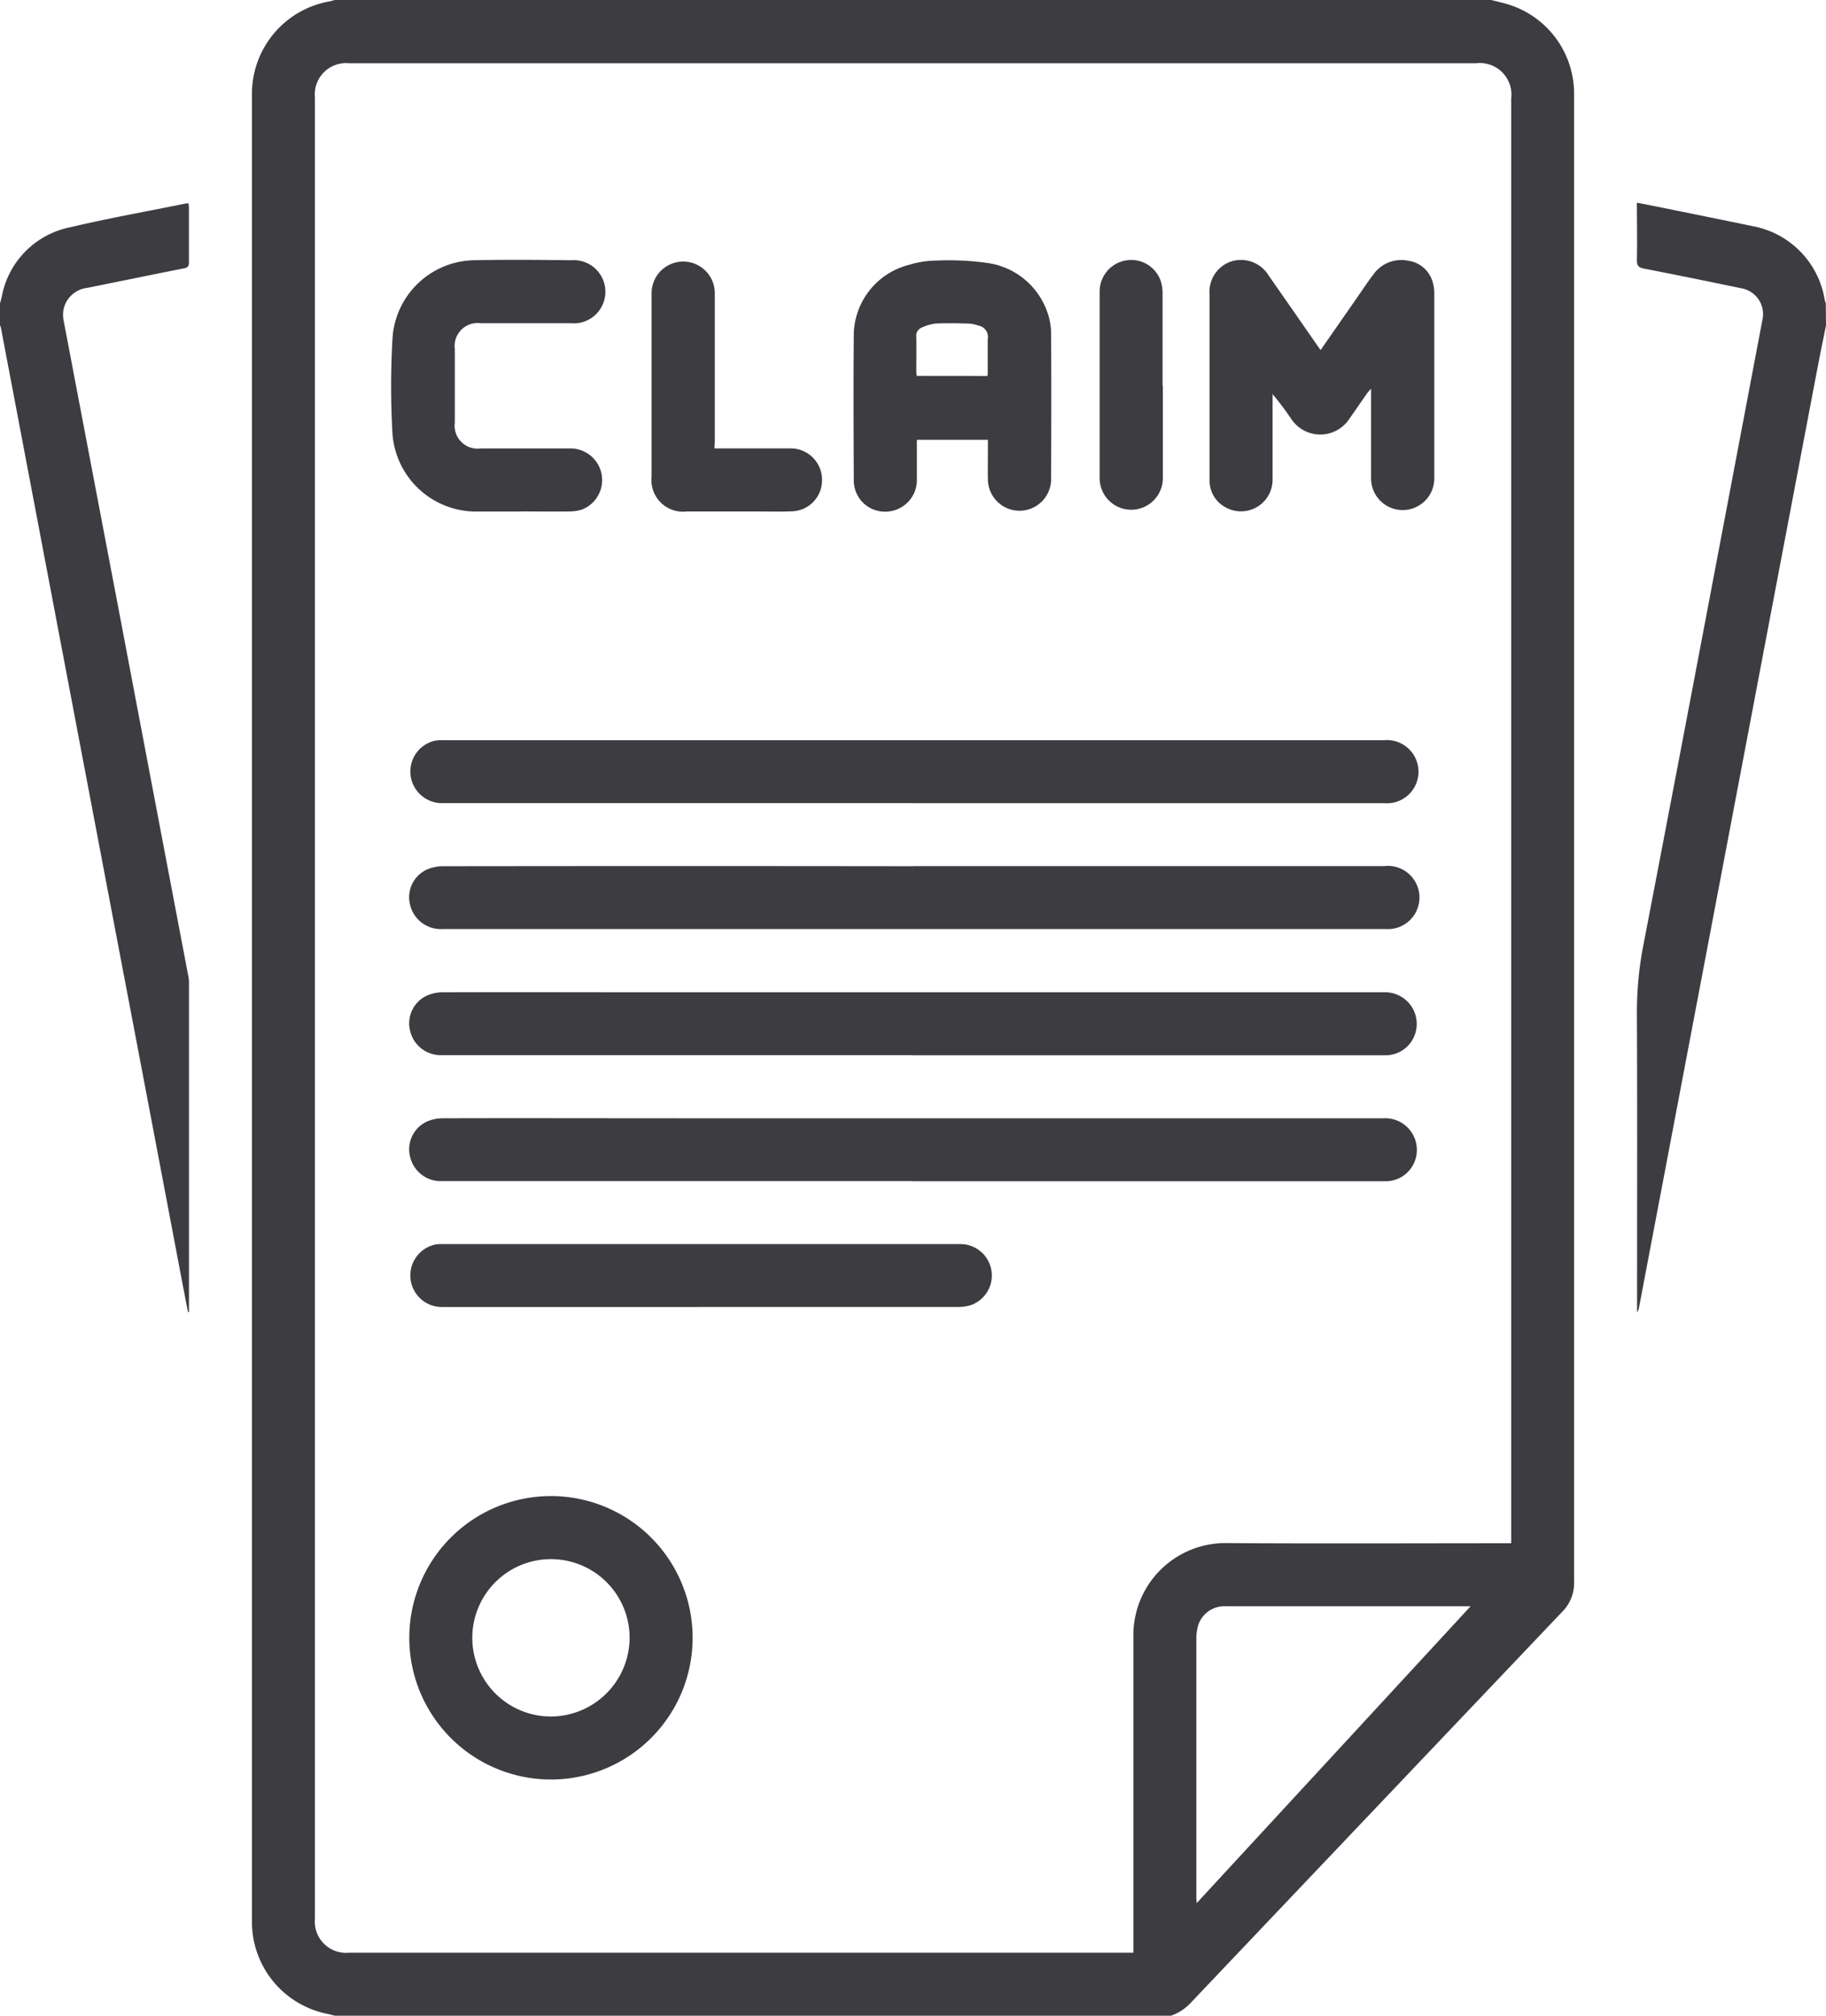 <svg id="Group_3666" data-name="Group 3666" xmlns="http://www.w3.org/2000/svg" xmlns:xlink="http://www.w3.org/1999/xlink" width="52" height="57.379" viewBox="0 0 52 57.379">
  <defs>
    <clipPath id="clip-path">
      <rect id="Rectangle_1606" data-name="Rectangle 1606" width="52" height="57.379" fill="#3c3c41"/>
    </clipPath>
  </defs>
  <g id="Group_3665" data-name="Group 3665" clip-path="url(#clip-path)">
    <path id="Path_86678" data-name="Path 86678" d="M52.3,57.379c-.076-.019-.152-.04-.229-.056a2.668,2.668,0,0,1-2.132-2.607q0-26.027,0-52.054A2.67,2.67,0,0,1,52.157.038C52.2.029,52.251.013,52.3,0H85.231c.186.049.376.088.559.15a2.658,2.658,0,0,1,1.8,2.527q0,21.177,0,42.355a1.152,1.152,0,0,1-.334.845q-5.3,5.572-10.6,11.153a1.394,1.394,0,0,1-.545.349ZM85.8,43.931V2.8a.9.9,0,0,0-1-1H52.709a.892.892,0,0,0-.977.973V54.614a.892.892,0,0,0,.978.972H75.04v-.211q0-4.408,0-8.816a2.621,2.621,0,0,1,2.622-2.634c2.645.018,5.289.005,7.934.005h.2m-1.155,1.794H77.66a.779.779,0,0,0-.8.645,1.368,1.368,0,0,0-.027.281q0,3.674,0,7.349c0,.047.005.093.01.175l7.8-8.45" transform="translate(-42.764)" fill="#3c3c41"/>
    <path id="Path_86679" data-name="Path 86679" d="M329.937,43.709c-.078.389-.16.778-.234,1.168q-.937,4.922-1.871,9.844l-2.35,12.367-.87,4.577a.311.311,0,0,1-.055.137v-.6c0-2.644.008-5.289-.005-7.934a10.014,10.014,0,0,1,.191-1.955q1.008-5.235,2-10.474.691-3.638,1.381-7.277a.747.747,0,0,0-.606-.912q-1.381-.289-2.766-.56c-.15-.029-.2-.08-.2-.238.012-.537,0-1.074,0-1.637.2.039.389.075.576.113.907.184,1.815.367,2.721.555a2.547,2.547,0,0,1,2.051,2.094.824.824,0,0,0,.031.1Z" transform="translate(-277.937 -34.445)" fill="#3c3c41"/>
    <path id="Path_86680" data-name="Path 86680" d="M0,43.117c.016-.061.034-.123.049-.185a2.476,2.476,0,0,1,1.933-1.979c1.094-.258,2.2-.455,3.305-.679.024,0,.049-.006.083-.011,0,.043.01.081.01.119,0,.523,0,1.046,0,1.569,0,.1-.028.145-.134.166-.918.182-1.834.37-2.752.556a.78.78,0,0,0-.688.632.862.862,0,0,0,.006.3Q2.6,47.744,3.39,51.888,4.379,57.1,5.369,62.3a.958.958,0,0,1,.012.178q0,4.6,0,9.2v.149l-.028,0c-.051-.261-.1-.523-.152-.784Q4.3,66.286,3.39,61.518q-.917-4.826-1.834-9.653Q.79,47.831.024,43.8A.239.239,0,0,0,0,43.744v-.628" transform="translate(0 -34.48)" fill="#3c3c41"/>
    <path id="Path_86681" data-name="Path 86681" d="M95.478,148.483H82.061a.9.9,0,0,1-.187-1.779,1.046,1.046,0,0,1,.193-.013H108.9a.9.9,0,1,1-.006,1.793H95.478" transform="translate(-69.481 -125.621)" fill="#3c3c41"/>
    <path id="Path_86682" data-name="Path 86682" d="M95.5,171.657h13.4a.9.9,0,1,1,.059,1.792H82.083a.9.9,0,0,1-.913-.668.869.869,0,0,1,.442-1.012,1.143,1.143,0,0,1,.487-.109q6.7-.009,13.4,0" transform="translate(-69.486 -147.002)" fill="#3c3c41"/>
    <path id="Path_86683" data-name="Path 86683" d="M95.471,198.418h-13.4a.893.893,0,0,1-.9-.668.871.871,0,0,1,.442-1.012,1.109,1.109,0,0,1,.472-.108c2.107-.007,4.214,0,6.32,0h20.485a.9.9,0,0,1,.885,1.211.884.884,0,0,1-.826.581c-.543,0-1.086,0-1.629,0H95.471" transform="translate(-69.486 -168.383)" fill="#3c3c41"/>
    <path id="Path_86684" data-name="Path 86684" d="M95.471,223.386h-13.4a.893.893,0,0,1-.9-.668.87.87,0,0,1,.442-1.012,1.107,1.107,0,0,1,.472-.108c2.236-.007,4.472,0,6.709,0h20.1a.9.9,0,0,1,.885,1.211.884.884,0,0,1-.827.581c-.573,0-1.146,0-1.718,0H95.471" transform="translate(-69.486 -189.765)" fill="#3c3c41"/>
    <path id="Path_86685" data-name="Path 86685" d="M85.179,304.569a4.034,4.034,0,1,1,4.035-4.026,4.034,4.034,0,0,1-4.035,4.026m2.241-4.04a2.24,2.24,0,1,0-2.227,2.247,2.25,2.25,0,0,0,2.227-2.247" transform="translate(-69.49 -253.914)" fill="#3c3c41"/>
    <path id="Path_86686" data-name="Path 86686" d="M243.006,54.1l1.007-1.447c.165-.237.323-.479.5-.71a.971.971,0,0,1,.991-.384.839.839,0,0,1,.7.634,1.109,1.109,0,0,1,.039.309q0,2.622,0,5.243a.9.9,0,1,1-1.8.02c0-.782,0-1.564,0-2.345V55.2c-.05.058-.076.084-.1.113-.177.253-.352.507-.529.76a.99.99,0,0,1-1.636,0,8.963,8.963,0,0,0-.54-.719V55.5c0,.757,0,1.514,0,2.27a.9.9,0,0,1-1.352.8.854.854,0,0,1-.442-.765c0-.363,0-.727,0-1.09q0-2.1,0-4.2a.907.907,0,0,1,.617-.937.922.922,0,0,1,1.064.4q.689.985,1.374,1.974c.03.044.063.086.1.14" transform="translate(-205.398 -44.136)" fill="#3c3c41"/>
    <path id="Path_86687" data-name="Path 86687" d="M173.063,56.7H171.03v.162c0,.319,0,.637,0,.956a.9.9,0,0,1-.891.928.887.887,0,0,1-.905-.912c-.007-1.389-.013-2.779,0-4.168a2.084,2.084,0,0,1,1.566-1.944,2.678,2.678,0,0,1,.747-.122,7.966,7.966,0,0,1,1.516.07,2.117,2.117,0,0,1,1.69,1.419,1.85,1.85,0,0,1,.1.6c.008,1.374.005,2.749,0,4.123a.9.9,0,1,1-1.8.015c-.005-.319,0-.637,0-.956V56.7m-.022-1.817c.009-.018.017-.026.017-.035q0-.507,0-1.014a.328.328,0,0,0-.269-.386.961.961,0,0,0-.29-.057c-.308-.007-.617-.015-.924,0a1.289,1.289,0,0,0-.408.12.246.246,0,0,0-.143.255c.006.333,0,.666,0,1a1,1,0,0,0,.013.115Z" transform="translate(-144.92 -44.181)" fill="#3c3c41"/>
    <path id="Path_86688" data-name="Path 86688" d="M89.424,248.357H82.044a.9.9,0,0,1-.184-1.776.806.806,0,0,1,.163-.016q7.4,0,14.807,0a.894.894,0,0,1,.312,1.732,1.167,1.167,0,0,1-.38.058q-3.668,0-7.336,0" transform="translate(-69.48 -211.151)" fill="#3c3c41"/>
    <path id="Path_86689" data-name="Path 86689" d="M81.263,58.676c-.408,0-.817,0-1.225,0a2.388,2.388,0,0,1-2.45-2.281,23.852,23.852,0,0,1,.006-2.672,2.372,2.372,0,0,1,2.311-2.2c.926-.02,1.852-.011,2.778,0a.9.9,0,1,1-.014,1.793c-.856,0-1.713,0-2.569,0a.654.654,0,0,0-.733.738q0,1.046,0,2.091a.654.654,0,0,0,.736.736c.861,0,1.723,0,2.584,0a.9.9,0,0,1,.3,1.739,1.223,1.223,0,0,1-.366.054c-.453.006-.906,0-1.359,0" transform="translate(-66.415 -44.115)" fill="#3c3c41"/>
    <path id="Path_86690" data-name="Path 86690" d="M130.943,56.9c.733,0,1.44,0,2.147,0a.893.893,0,0,1,.915.918.882.882,0,0,1-.835.872c-.313.015-.627.006-.941.006h-2.077a.9.9,0,0,1-1-.994q0-2.607,0-5.215a.9.9,0,1,1,1.8-.01q0,2.114,0,4.229Z" transform="translate(-110.596 -44.136)" fill="#3c3c41"/>
    <path id="Path_86691" data-name="Path 86691" d="M219.847,55.126q0,1.314,0,2.628a.9.9,0,1,1-1.8,0q0-2.643,0-5.287a.9.9,0,0,1,.748-.91.889.889,0,0,1,.992.586,1.136,1.136,0,0,1,.052.351c0,.876,0,1.752,0,2.628" transform="translate(-186.732 -44.144)" fill="#3c3c41"/>
  </g>
</svg>

